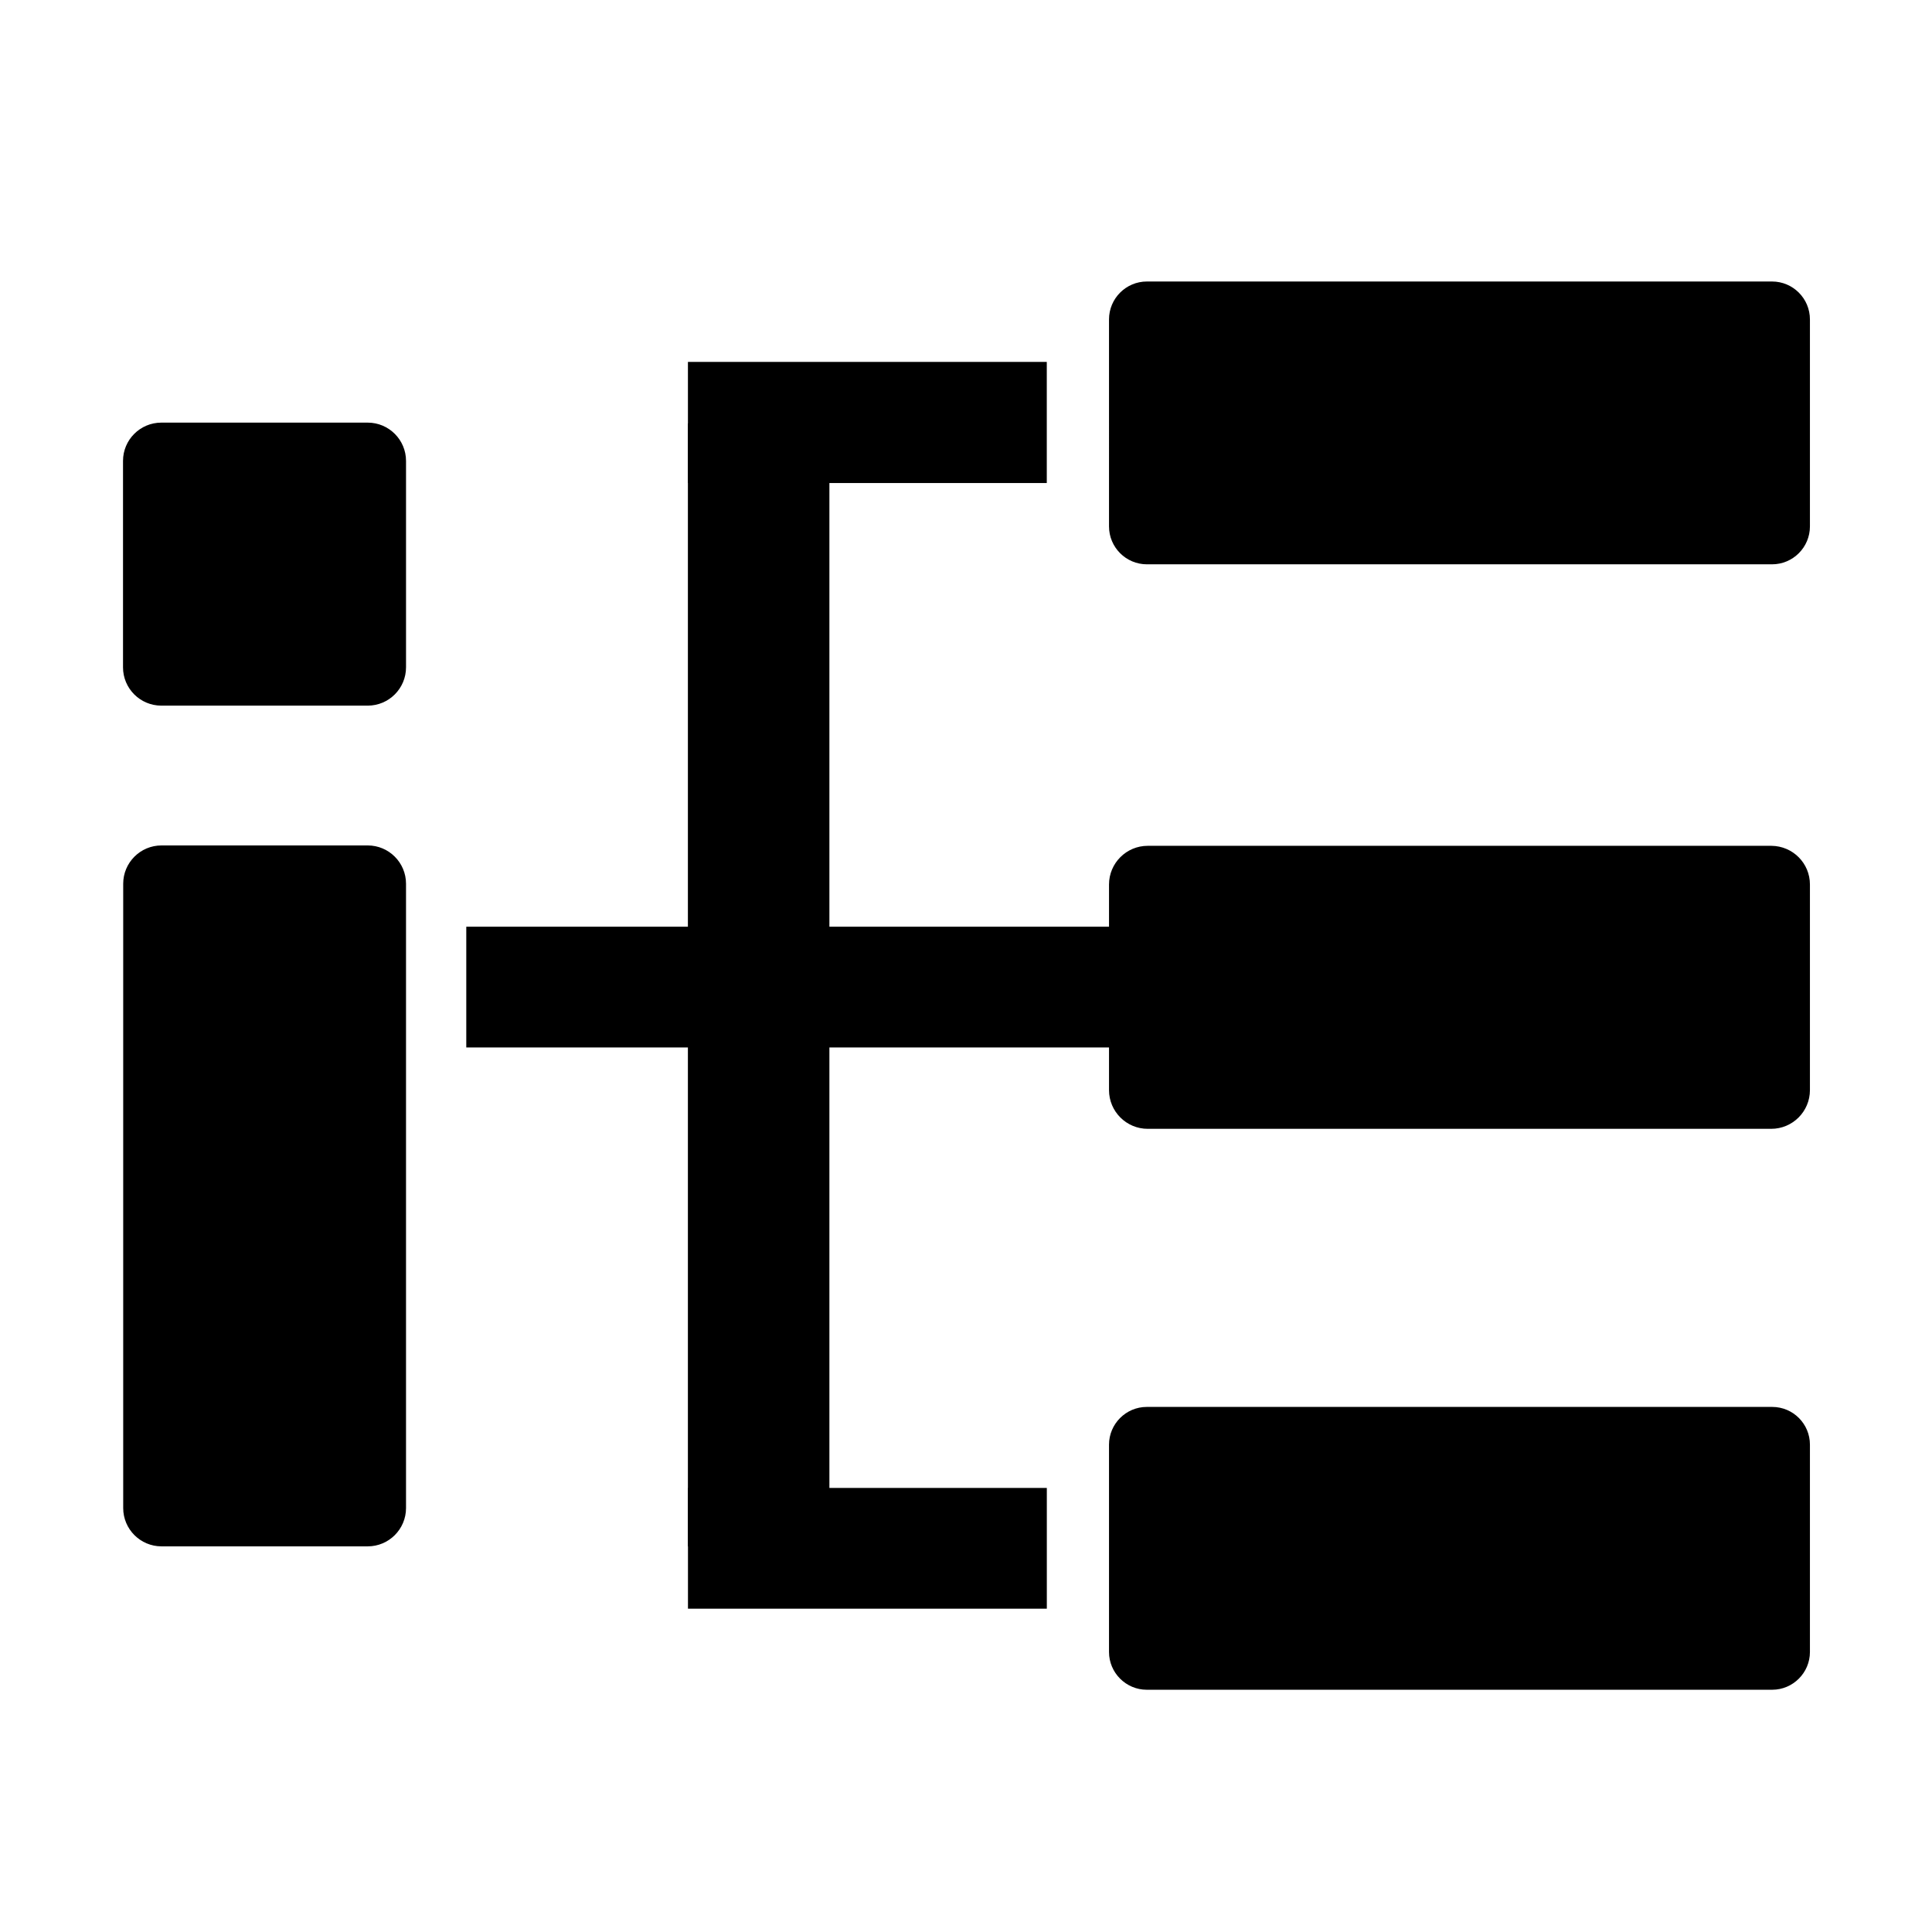 <?xml version="1.0" standalone="no"?><!DOCTYPE svg PUBLIC "-//W3C//DTD SVG 1.1//EN" "http://www.w3.org/Graphics/SVG/1.1/DTD/svg11.dtd"><svg t="1548077076441" class="icon" style="" viewBox="0 0 1024 1024" version="1.1" xmlns="http://www.w3.org/2000/svg" p-id="1968" xmlns:xlink="http://www.w3.org/1999/xlink" width="200" height="200"><defs><style type="text/css"></style></defs><path d="M194.9 819.6H85.6c-11.2 0-20.3-9.1-20.3-20.3V468.4c0-11.2 9.1-20.3 20.3-20.3h109.3c11.2 0 20.3 9.1 20.3 20.3v330.9c0 11.2-9.1 20.3-20.3 20.3zM959.3 169.3V279c0 11.1-9 20.1-20.1 20.1H607.9c-11.1 0-20.1-9-20.1-20.1V169.3c0-11.1 9-20.1 20.1-20.1h331.3c11.1 0 20.1 9 20.1 20.1zM959.3 468.8v109c0 11.3-9.2 20.5-20.5 20.5H608.3c-11.3 0-20.5-9.2-20.5-20.5v-109c0-11.3 9.2-20.5 20.5-20.5h330.6c11.3 0.1 20.4 9.2 20.4 20.5zM959.3 765.7v109.9c0 11-9 20-20 20H607.8c-11 0-20-9-20-20V765.7c0-11 9-20 20-20h331.5c11.1 0 20 9 20 20zM194.9 374H85.5c-11.2 0-20.3-9.1-20.3-20.3V244.3c0-11.2 9.1-20.3 20.3-20.3h109.4c11.2 0 20.3 9.1 20.3 20.3v109.4c0 11.2-9.1 20.3-20.3 20.3zM364.6 224.5h75v595.1h-75z" p-id="1969"></path><path d="M601.238 491.178v64h-354.1v-64zM554.818 191.818v64.2h-190.2v-64.2zM554.838 788.638v64h-190.2v-64z" p-id="1970"></path></svg>